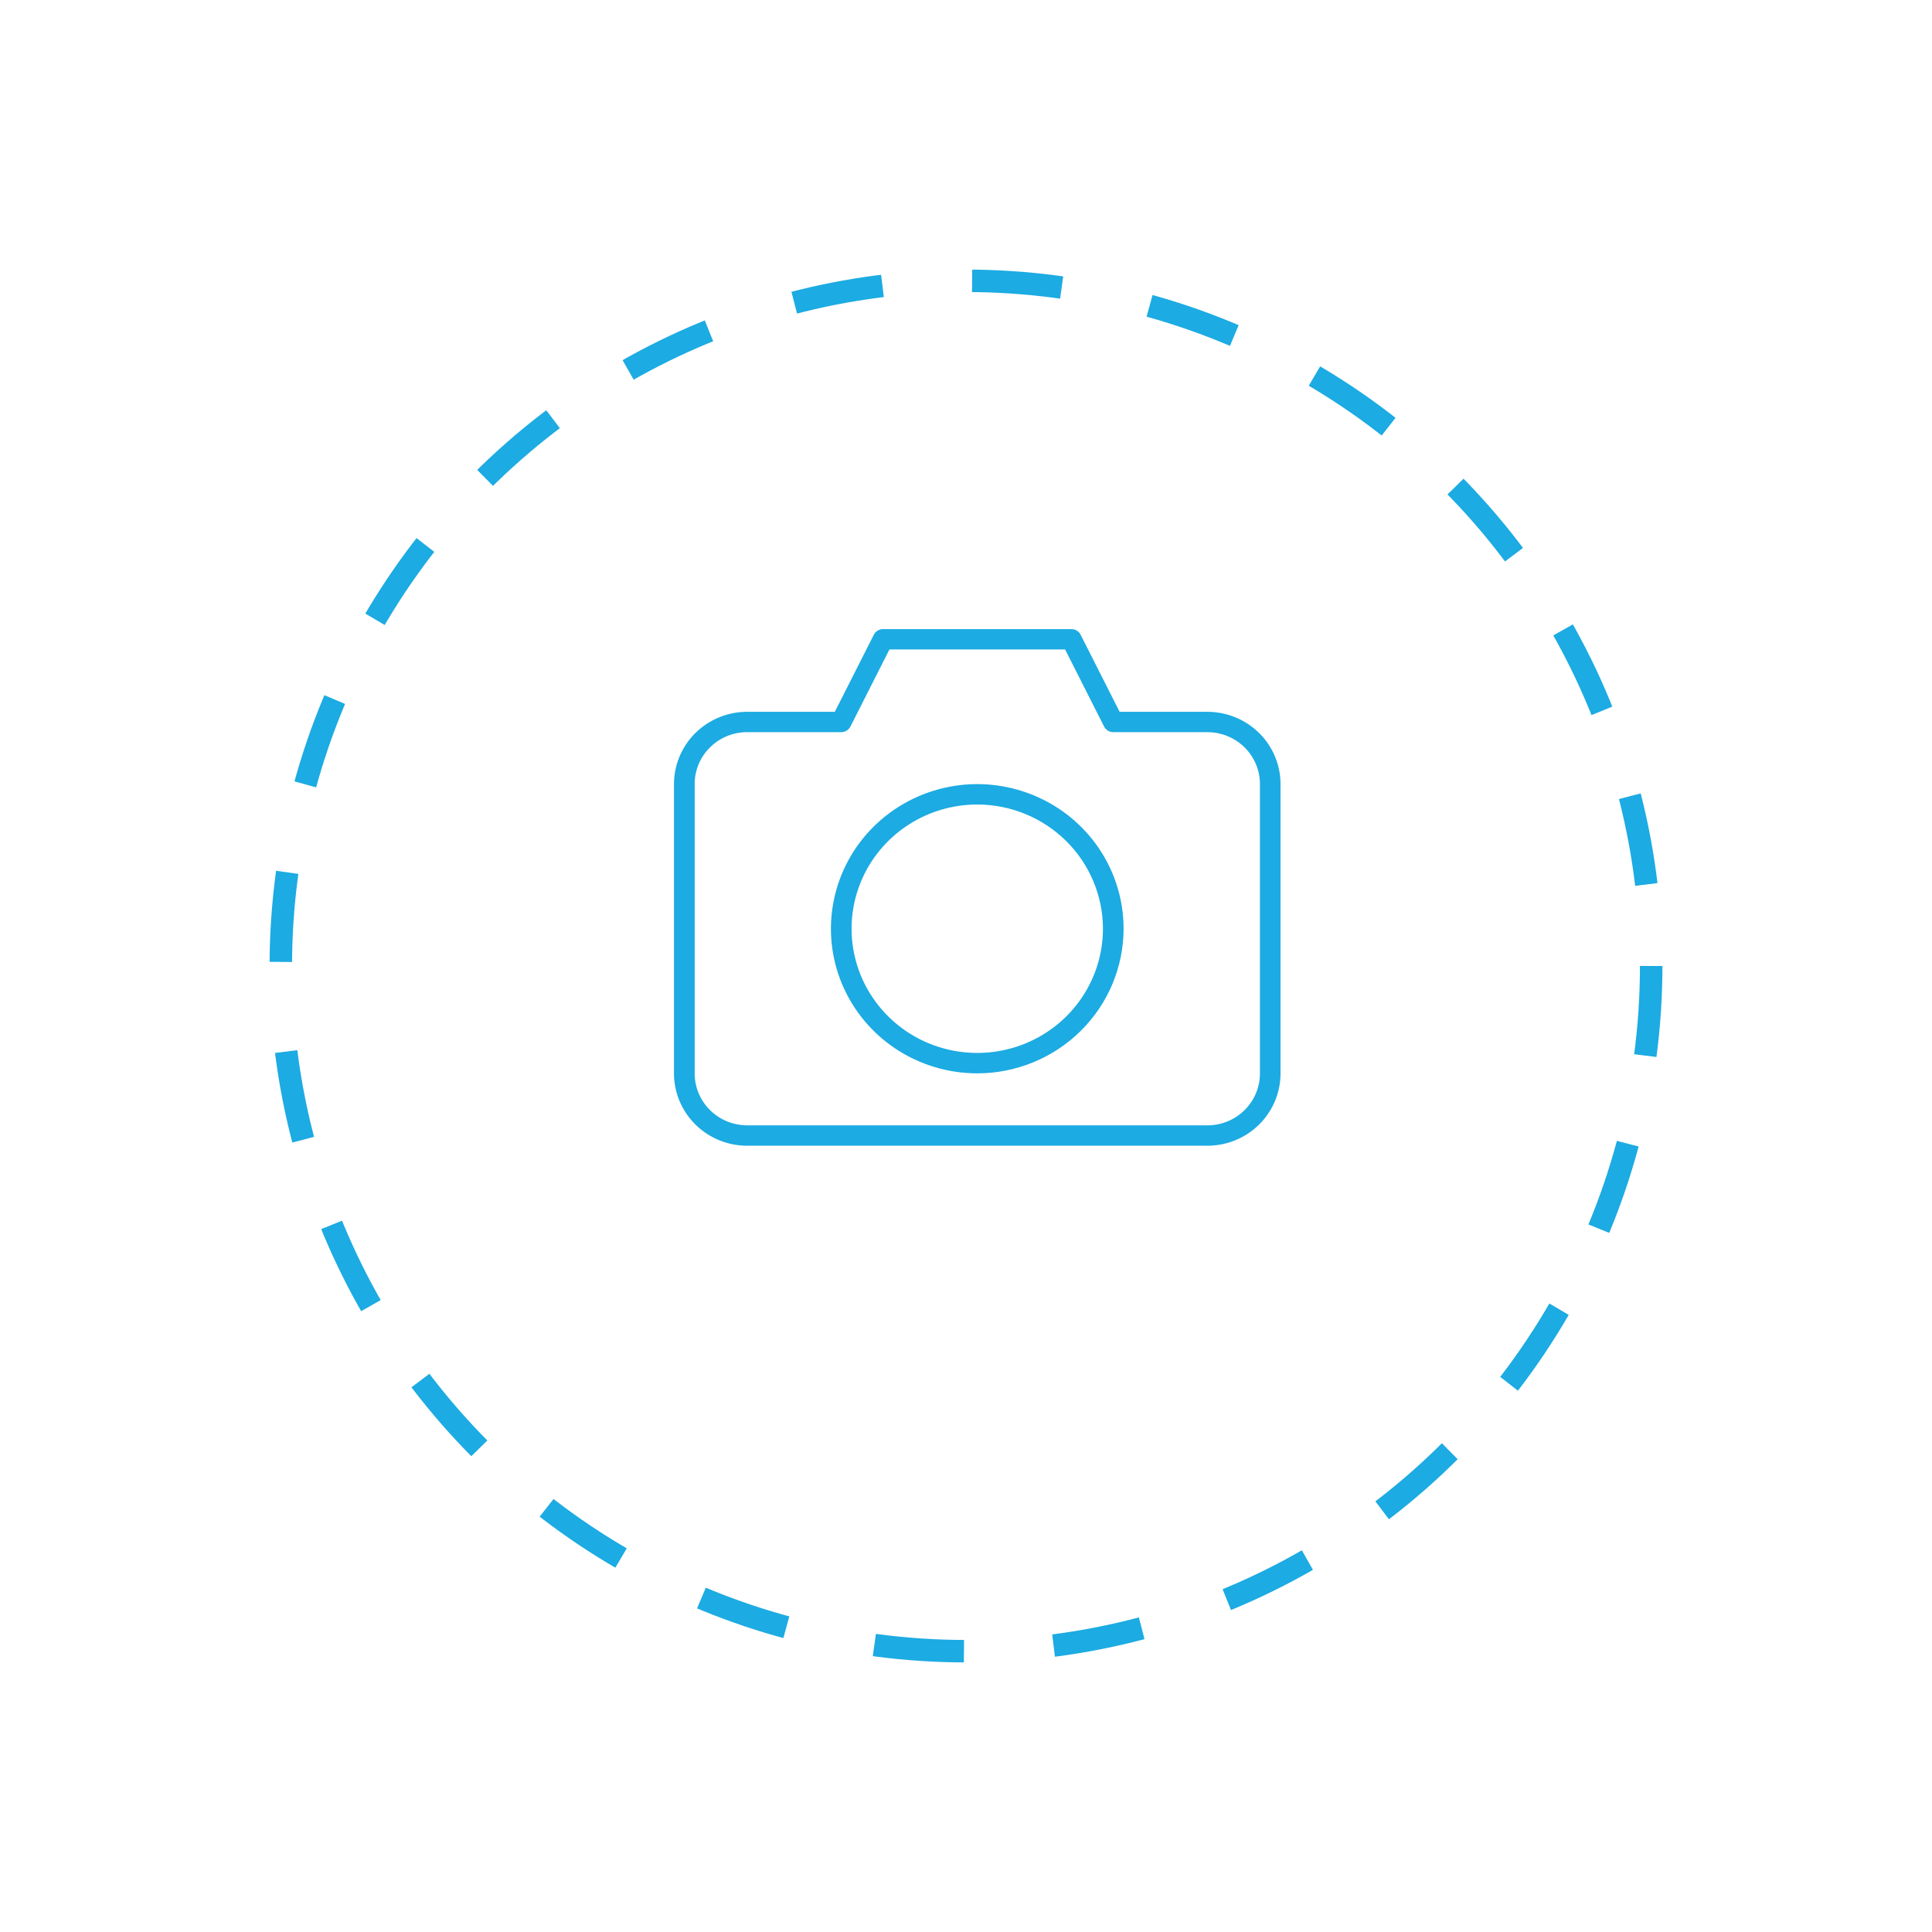 <svg width="86" height="86" viewBox="0 0 86 86" fill="none" xmlns="http://www.w3.org/2000/svg">
<g filter="url(#filter0_d_717_157)">
<circle cx="43" cy="41" r="31" fill="white"/>
<circle cx="43" cy="41" r="30.5" stroke="#1CABE2" stroke-dasharray="4 4"/>
</g>
<g clip-path="url(#clip0_717_157)">
<path d="M53.749 51H33.254C32.391 50.999 31.565 50.66 30.955 50.057C30.346 49.455 30.003 48.638 30.001 47.786V34.899C30.003 34.047 30.346 33.23 30.955 32.628C31.565 32.026 32.391 31.687 33.254 31.685H37.161L38.897 28.254C38.935 28.179 38.994 28.115 39.067 28.071C39.139 28.027 39.223 28.003 39.308 28.003H47.691C47.776 28.003 47.86 28.026 47.933 28.071C48.005 28.115 48.064 28.179 48.102 28.254L49.838 31.685H53.749C54.611 31.687 55.438 32.026 56.047 32.628C56.657 33.23 57 34.047 57.001 34.899V47.786C57 48.638 56.657 49.455 56.047 50.057C55.438 50.66 54.611 50.999 53.749 51ZM33.254 32.59C32.635 32.591 32.042 32.835 31.605 33.268C31.167 33.701 30.922 34.288 30.922 34.899V47.786C30.923 48.397 31.169 48.983 31.606 49.415C32.043 49.848 32.635 50.091 33.254 50.093H53.749C54.368 50.092 54.962 49.849 55.4 49.416C55.837 48.983 56.084 48.397 56.084 47.785V34.899C56.084 34.287 55.837 33.701 55.4 33.268C54.962 32.836 54.368 32.592 53.749 32.591H49.558C49.472 32.591 49.389 32.568 49.316 32.523C49.244 32.479 49.185 32.416 49.147 32.34L47.411 28.909H39.592L37.856 32.34C37.818 32.416 37.76 32.479 37.687 32.523C37.615 32.568 37.531 32.591 37.446 32.591L33.254 32.59ZM43.501 47.778C42.213 47.778 40.954 47.401 39.882 46.694C38.811 45.986 37.976 44.981 37.483 43.805C36.99 42.629 36.861 41.334 37.113 40.086C37.364 38.837 37.984 37.69 38.895 36.79C39.806 35.889 40.967 35.276 42.23 35.028C43.494 34.779 44.803 34.907 45.993 35.394C47.184 35.881 48.201 36.706 48.917 37.764C49.633 38.823 50.015 40.068 50.015 41.341C50.013 43.047 49.326 44.684 48.105 45.891C46.884 47.098 45.228 47.777 43.501 47.779V47.778ZM43.501 35.811C42.395 35.811 41.313 36.136 40.393 36.743C39.473 37.351 38.755 38.214 38.332 39.225C37.908 40.235 37.798 41.347 38.014 42.419C38.23 43.492 38.762 44.477 39.545 45.25C40.327 46.024 41.324 46.55 42.41 46.764C43.495 46.977 44.62 46.867 45.642 46.449C46.665 46.031 47.539 45.322 48.153 44.413C48.768 43.503 49.096 42.434 49.096 41.341C49.094 39.875 48.504 38.47 47.455 37.433C46.407 36.397 44.984 35.813 43.501 35.811Z" fill="#1CABE2"/>
</g>
<defs>
<filter id="filter0_d_717_157" x="0" y="0" width="86" height="86" filterUnits="userSpaceOnUse" color-interpolation-filters="sRGB">
<feFlood flood-opacity="0" result="BackgroundImageFix"/>
<feColorMatrix in="SourceAlpha" type="matrix" values="0 0 0 0 0 0 0 0 0 0 0 0 0 0 0 0 0 0 127 0" result="hardAlpha"/>
<feOffset dy="2"/>
<feGaussianBlur stdDeviation="6"/>
<feColorMatrix type="matrix" values="0 0 0 0 0.29 0 0 0 0 0.318 0 0 0 0 0.376 0 0 0 0.12 0"/>
<feBlend mode="normal" in2="BackgroundImageFix" result="effect1_dropShadow_717_157"/>
<feBlend mode="normal" in="SourceGraphic" in2="effect1_dropShadow_717_157" result="shape"/>
</filter>
<clipPath id="clip0_717_157">
<rect width="27" height="23" fill="white" transform="translate(30 28)"/>
</clipPath>
</defs>
</svg>
